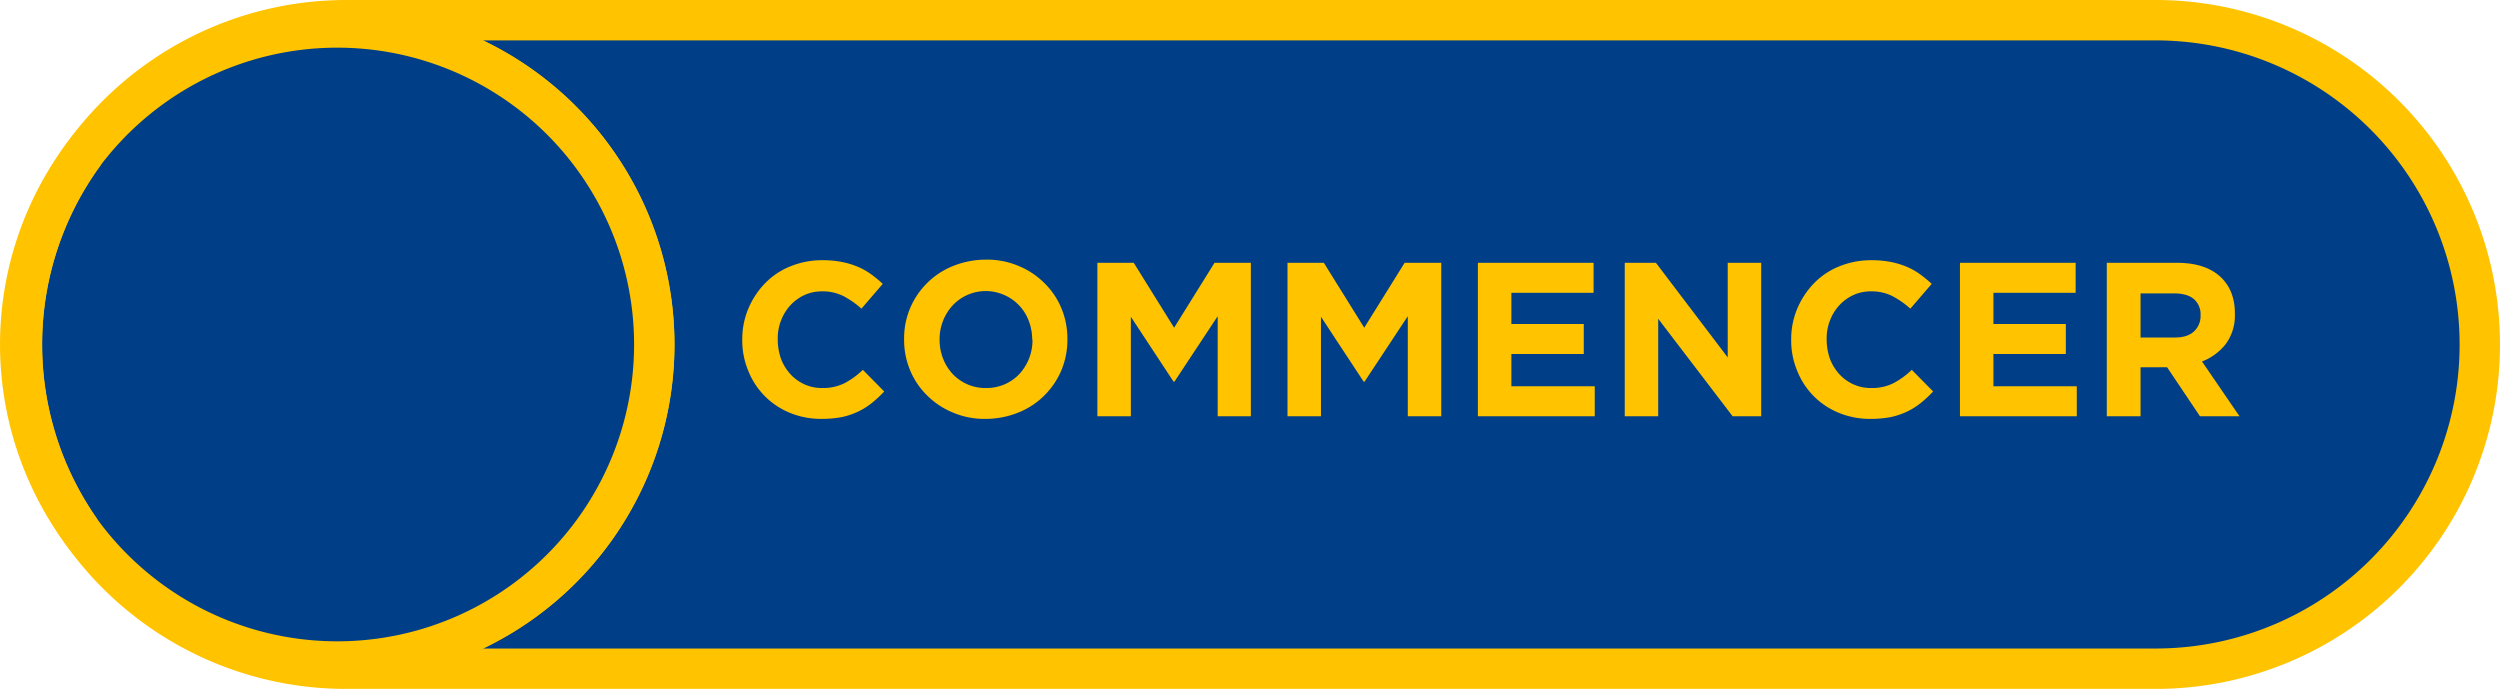 <svg id="Capa_1" data-name="Capa 1" xmlns="http://www.w3.org/2000/svg" viewBox="0 0 866.6 238.8"><defs><style>.cls-1{fill:#003f88;}.cls-1,.cls-2{stroke:#ffc300;stroke-miterlimit:10;stroke-width:14px;}.cls-3{fill:#ffc300;}</style></defs><path class="cls-1" d="M866,119A112.34,112.34,0,0,1,753.7,231.4H126.4a112.22,112.22,0,0,1-91.92-47.69,109.89,109.89,0,1,0,1.18-131A112.41,112.41,0,0,1,126.4,6.6H753.7A112.41,112.41,0,0,1,866,119Z" transform="translate(-6.4 0.4)"/><path class="cls-1" d="M233.2,119A109.89,109.89,0,0,1,34.48,183.71a112.4,112.4,0,0,1,1.18-131A109.9,109.9,0,0,1,233.2,119Z" transform="translate(-6.4 0.4)"/><path class="cls-2" d="M14,119a111.88,111.88,0,0,0,20.48,64.71,109.88,109.88,0,0,1,1.18-131A111.85,111.85,0,0,0,14,119Z" transform="translate(-6.4 0.4)"/><path class="cls-3" d="M308.6,139.3a24.07,24.07,0,0,1-4.8,3,25.45,25.45,0,0,1-5.7,1.9,37.28,37.28,0,0,1-7,.6,28.22,28.22,0,0,1-10.9-2.1,26.07,26.07,0,0,1-14.4-14.5,27.23,27.23,0,0,1-2.1-10.7v-.2a27.23,27.23,0,0,1,2.1-10.7,28.52,28.52,0,0,1,5.7-8.7,25.3,25.3,0,0,1,8.7-5.9,29,29,0,0,1,11.2-2.2,35.1,35.1,0,0,1,6.8.6,28.35,28.35,0,0,1,5.6,1.7,22.84,22.84,0,0,1,4.6,2.6,41.17,41.17,0,0,1,4,3.3l-7.4,8.6a30.07,30.07,0,0,0-6.3-4.4,16,16,0,0,0-7.3-1.6,14.37,14.37,0,0,0-6.2,1.3,16,16,0,0,0-4.9,3.6,16.69,16.69,0,0,0-3.2,5.3,16.9,16.9,0,0,0-1.1,6.4v.2a20.16,20.16,0,0,0,1.1,6.5,16.69,16.69,0,0,0,3.2,5.3,14.85,14.85,0,0,0,4.9,3.6,14.51,14.51,0,0,0,6.3,1.3,16.52,16.52,0,0,0,7.7-1.7,28,28,0,0,0,6.3-4.6l7.4,7.5A40,40,0,0,1,308.6,139.3Z" transform="translate(-6.4 0.4)"/><path class="cls-3" d="M374.3,128a27.35,27.35,0,0,1-5.9,8.7,26.56,26.56,0,0,1-9,5.9,30.46,30.46,0,0,1-11.4,2.2,27.79,27.79,0,0,1-11.3-2.2,27.14,27.14,0,0,1-8.9-5.9,26.28,26.28,0,0,1-5.9-8.7,27.23,27.23,0,0,1-2.1-10.7v-.2a26.81,26.81,0,0,1,8-19.4,26.56,26.56,0,0,1,9-5.9,30.46,30.46,0,0,1,11.4-2.2,27.79,27.79,0,0,1,11.3,2.2,27.14,27.14,0,0,1,8.9,5.9,26.28,26.28,0,0,1,5.9,8.7,27.23,27.23,0,0,1,2.1,10.7v.2A27.23,27.23,0,0,1,374.3,128Zm-10.1-10.7a17.85,17.85,0,0,0-1.2-6.5,15.74,15.74,0,0,0-8.4-8.9,15.71,15.71,0,0,0-18,3.6,17.26,17.26,0,0,0-4.5,11.7v.2a17.85,17.85,0,0,0,1.2,6.5,16.94,16.94,0,0,0,3.3,5.3,15.69,15.69,0,0,0,5.1,3.6,15.41,15.41,0,0,0,6.5,1.3,15.54,15.54,0,0,0,11.6-4.9,17.26,17.26,0,0,0,4.5-11.7v-.2Z" transform="translate(-6.4 0.4)"/><path class="cls-3" d="M428.5,143.9V109.2l-15,22.7h-.3l-14.8-22.5v34.5H386.8V90.7h12.6l14,22.5,14-22.5H440v53.2Z" transform="translate(-6.4 0.4)"/><path class="cls-3" d="M494.4,143.9V109.2l-15,22.7h-.3l-14.8-22.5v34.5H452.7V90.7h12.6l14,22.5,14-22.5H506v53.2Z" transform="translate(-6.4 0.4)"/><path class="cls-3" d="M518.7,143.9V90.7h40.1v10.4H530.3v10.8h25.1v10.4H530.3v11.2h28.9v10.4Z" transform="translate(-6.4 0.4)"/><path class="cls-3" d="M607,143.9l-25.8-33.8v33.8H569.6V90.7h10.8l24.9,32.8V90.7h11.6v53.2Z" transform="translate(-6.4 0.4)"/><path class="cls-3" d="M672.2,139.3a24.07,24.07,0,0,1-4.8,3,25.45,25.45,0,0,1-5.7,1.9,37.28,37.28,0,0,1-7,.6,28.22,28.22,0,0,1-10.9-2.1,26.07,26.07,0,0,1-14.4-14.5,27.23,27.23,0,0,1-2.1-10.7v-.2a27.23,27.23,0,0,1,2.1-10.7,28.52,28.52,0,0,1,5.7-8.7,25.3,25.3,0,0,1,8.7-5.9A29,29,0,0,1,655,89.8a35.1,35.1,0,0,1,6.8.6,28.35,28.35,0,0,1,5.6,1.7,22.84,22.84,0,0,1,4.6,2.6,41.17,41.17,0,0,1,4,3.3l-7.4,8.6a30.07,30.07,0,0,0-6.3-4.4,16,16,0,0,0-7.3-1.6,14.37,14.37,0,0,0-6.2,1.3,16,16,0,0,0-4.9,3.6,16.69,16.69,0,0,0-3.2,5.3,16.9,16.9,0,0,0-1.1,6.4v.2a20.16,20.16,0,0,0,1.1,6.5,16.69,16.69,0,0,0,3.2,5.3,14.85,14.85,0,0,0,4.9,3.6,14.51,14.51,0,0,0,6.3,1.3,16.52,16.52,0,0,0,7.7-1.7,28,28,0,0,0,6.3-4.6l7.4,7.5A40,40,0,0,1,672.2,139.3Z" transform="translate(-6.4 0.4)"/><path class="cls-3" d="M685.8,143.9V90.7h40.1v10.4H697.4v10.8h25.1v10.4H697.4v11.2h28.9v10.4Z" transform="translate(-6.4 0.4)"/><path class="cls-3" d="M769,143.9l-11.4-17h-9.2v17H736.7V90.7H761c6.3,0,11.3,1.5,14.8,4.6s5.3,7.4,5.3,12.9v.2a16.63,16.63,0,0,1-3.2,10.5,19.06,19.06,0,0,1-8.2,6l13,19Zm.2-35a6.91,6.91,0,0,0-2.4-5.7c-1.6-1.3-3.9-1.9-6.8-1.9H748.4v15.3h11.9q4.35,0,6.6-2.1a7.16,7.16,0,0,0,2.3-5.5Z" transform="translate(-6.4 0.4)"/></svg>